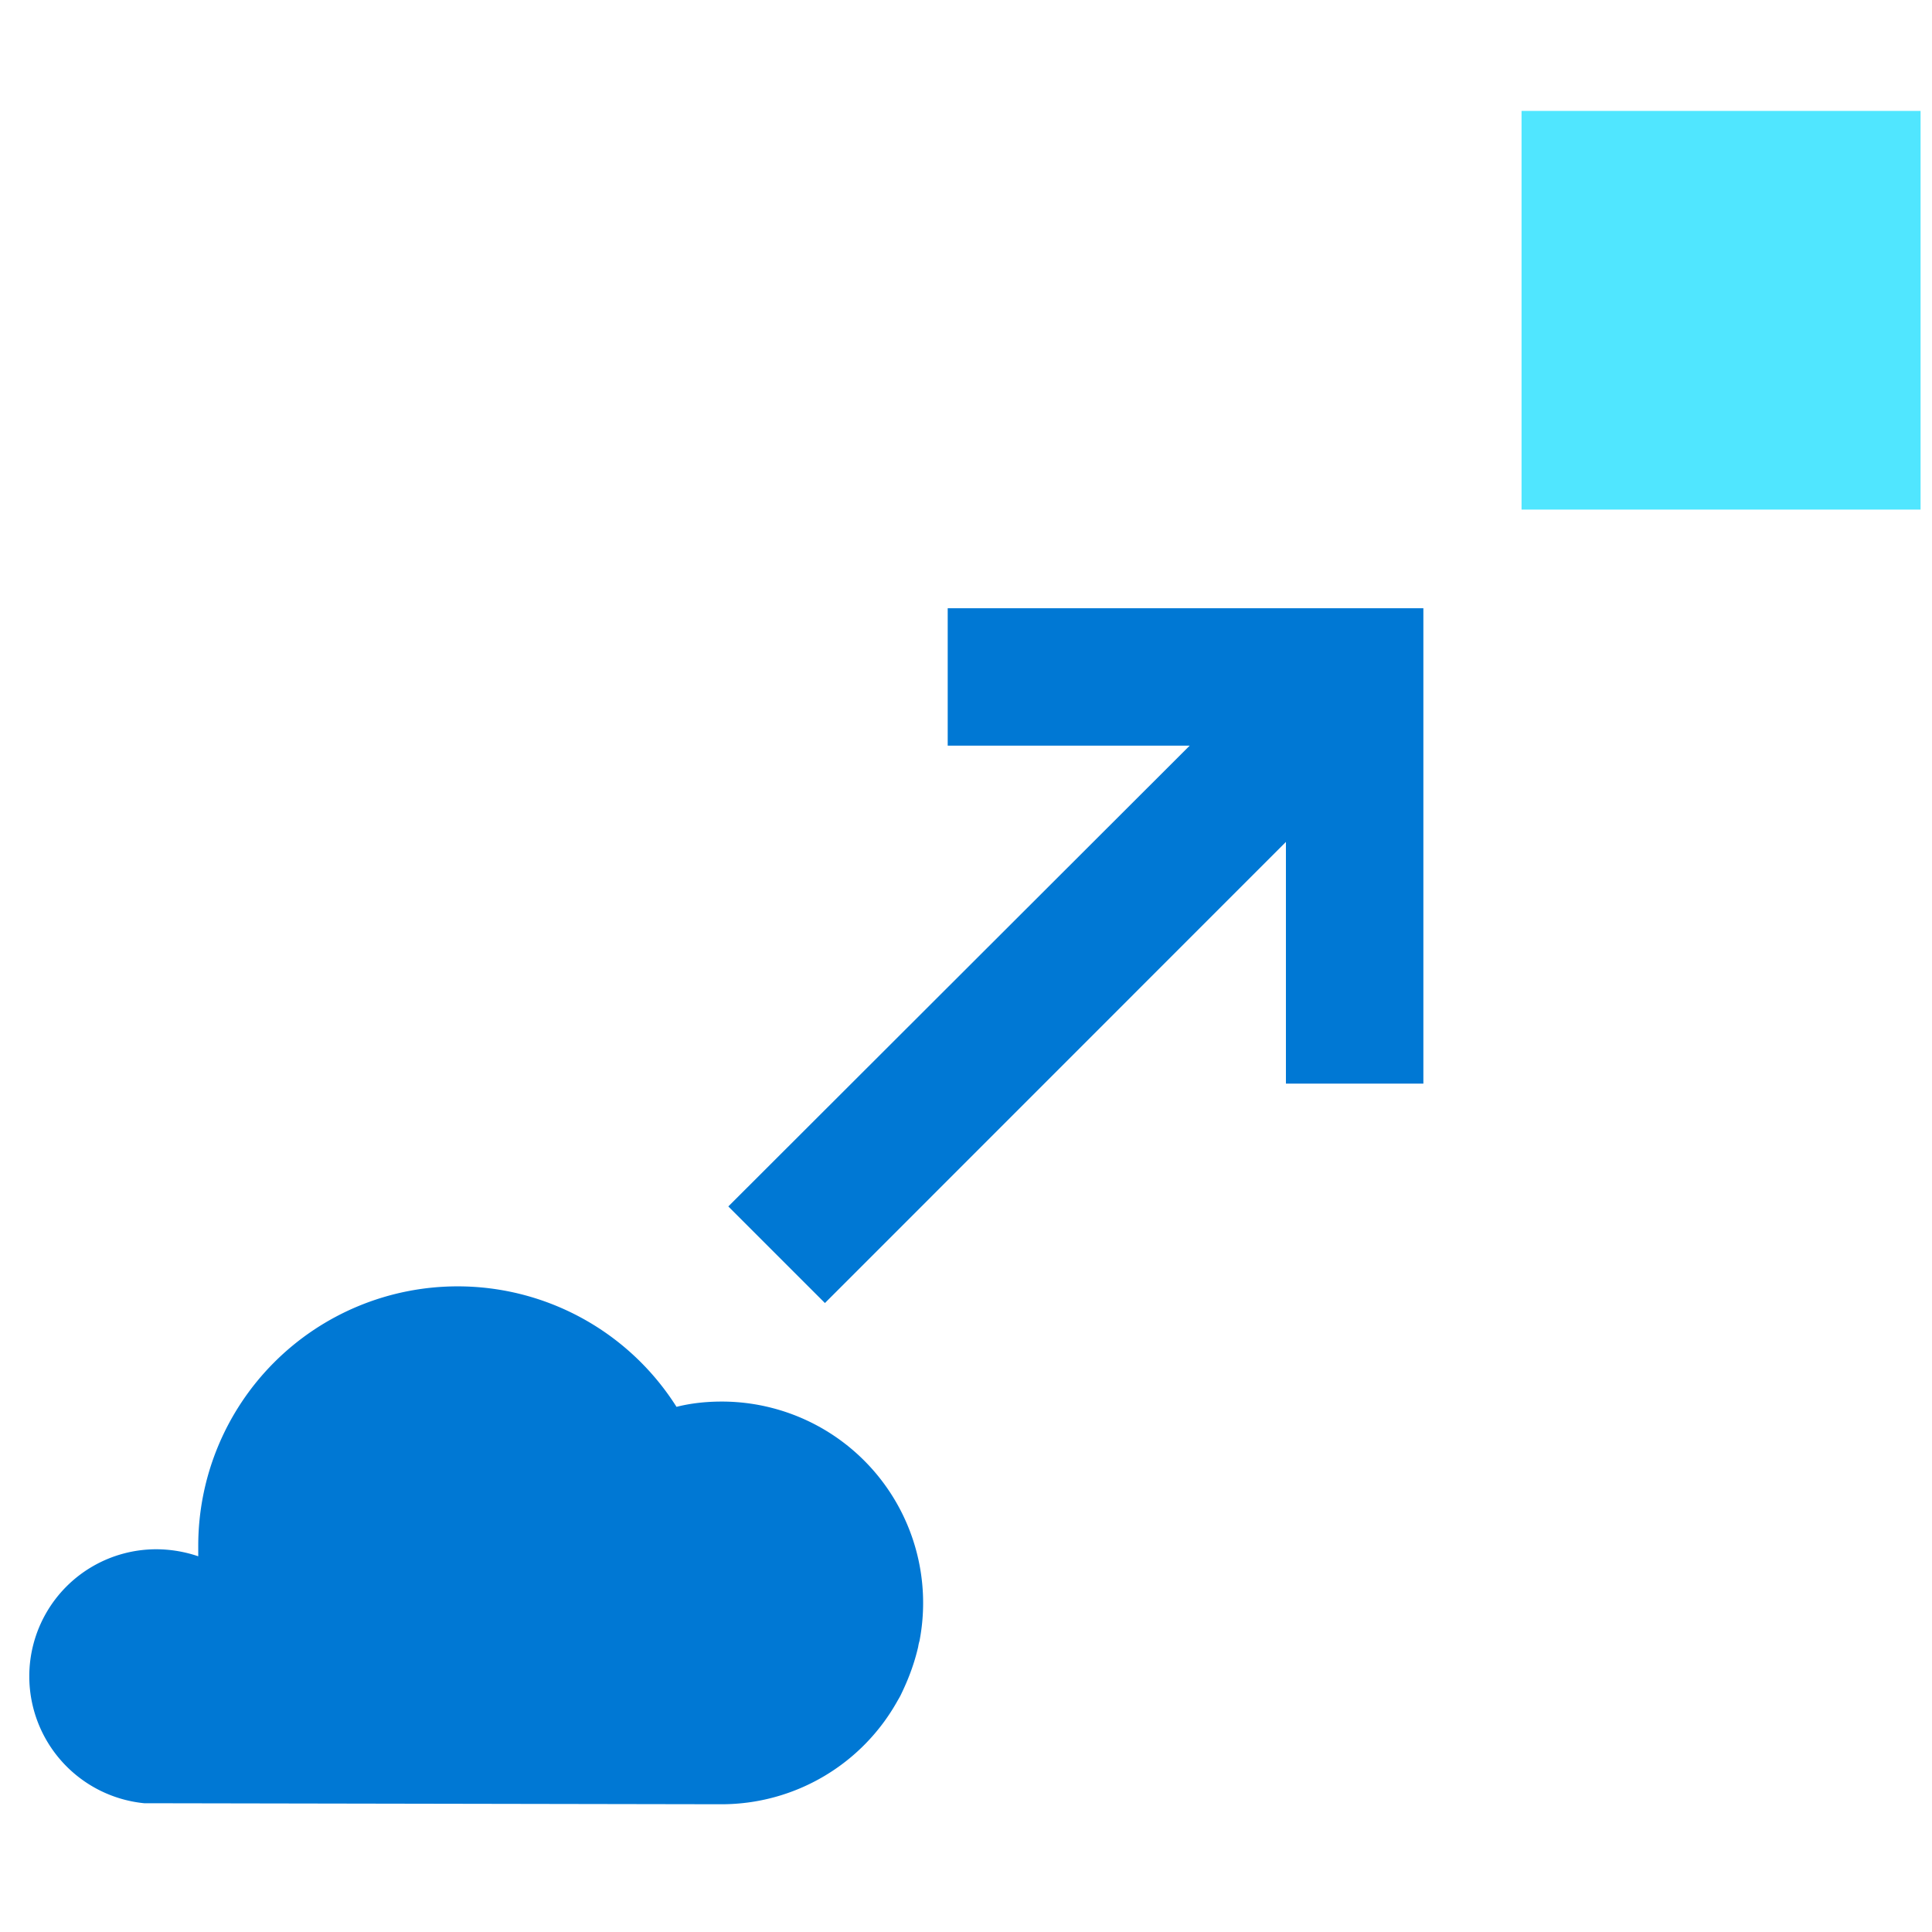 <svg xmlns="http://www.w3.org/2000/svg" viewBox="0 0 49 49"><path d="M38.59 12.924h10.12V2.813H38.59v10.111z" fill="#50E6FF"/><path d="M23.287 41.769a.98.98 0 01.034-.152 5.107 5.107 0 00-5.017-6.07c-.396 0-.784.042-1.146.134a6.565 6.565 0 00-5.556-3.056 6.579 6.579 0 00-6.574 6.576v.27a3.325 3.325 0 00-1.052-.178 3.221 3.221 0 00-3.233 3.225 3.235 3.235 0 002.913 3.216l14.639.026a5.11 5.11 0 004.47-2.627c.025-.043.05-.085.076-.135.126-.261.32-.682.446-1.23zM36.049 15.426H24.036v3.486h6.137L18.472 30.598l2.45 2.45 11.692-11.695v6.13H36.1V15.426h-.05z" fill="#0078D4"/></svg>
